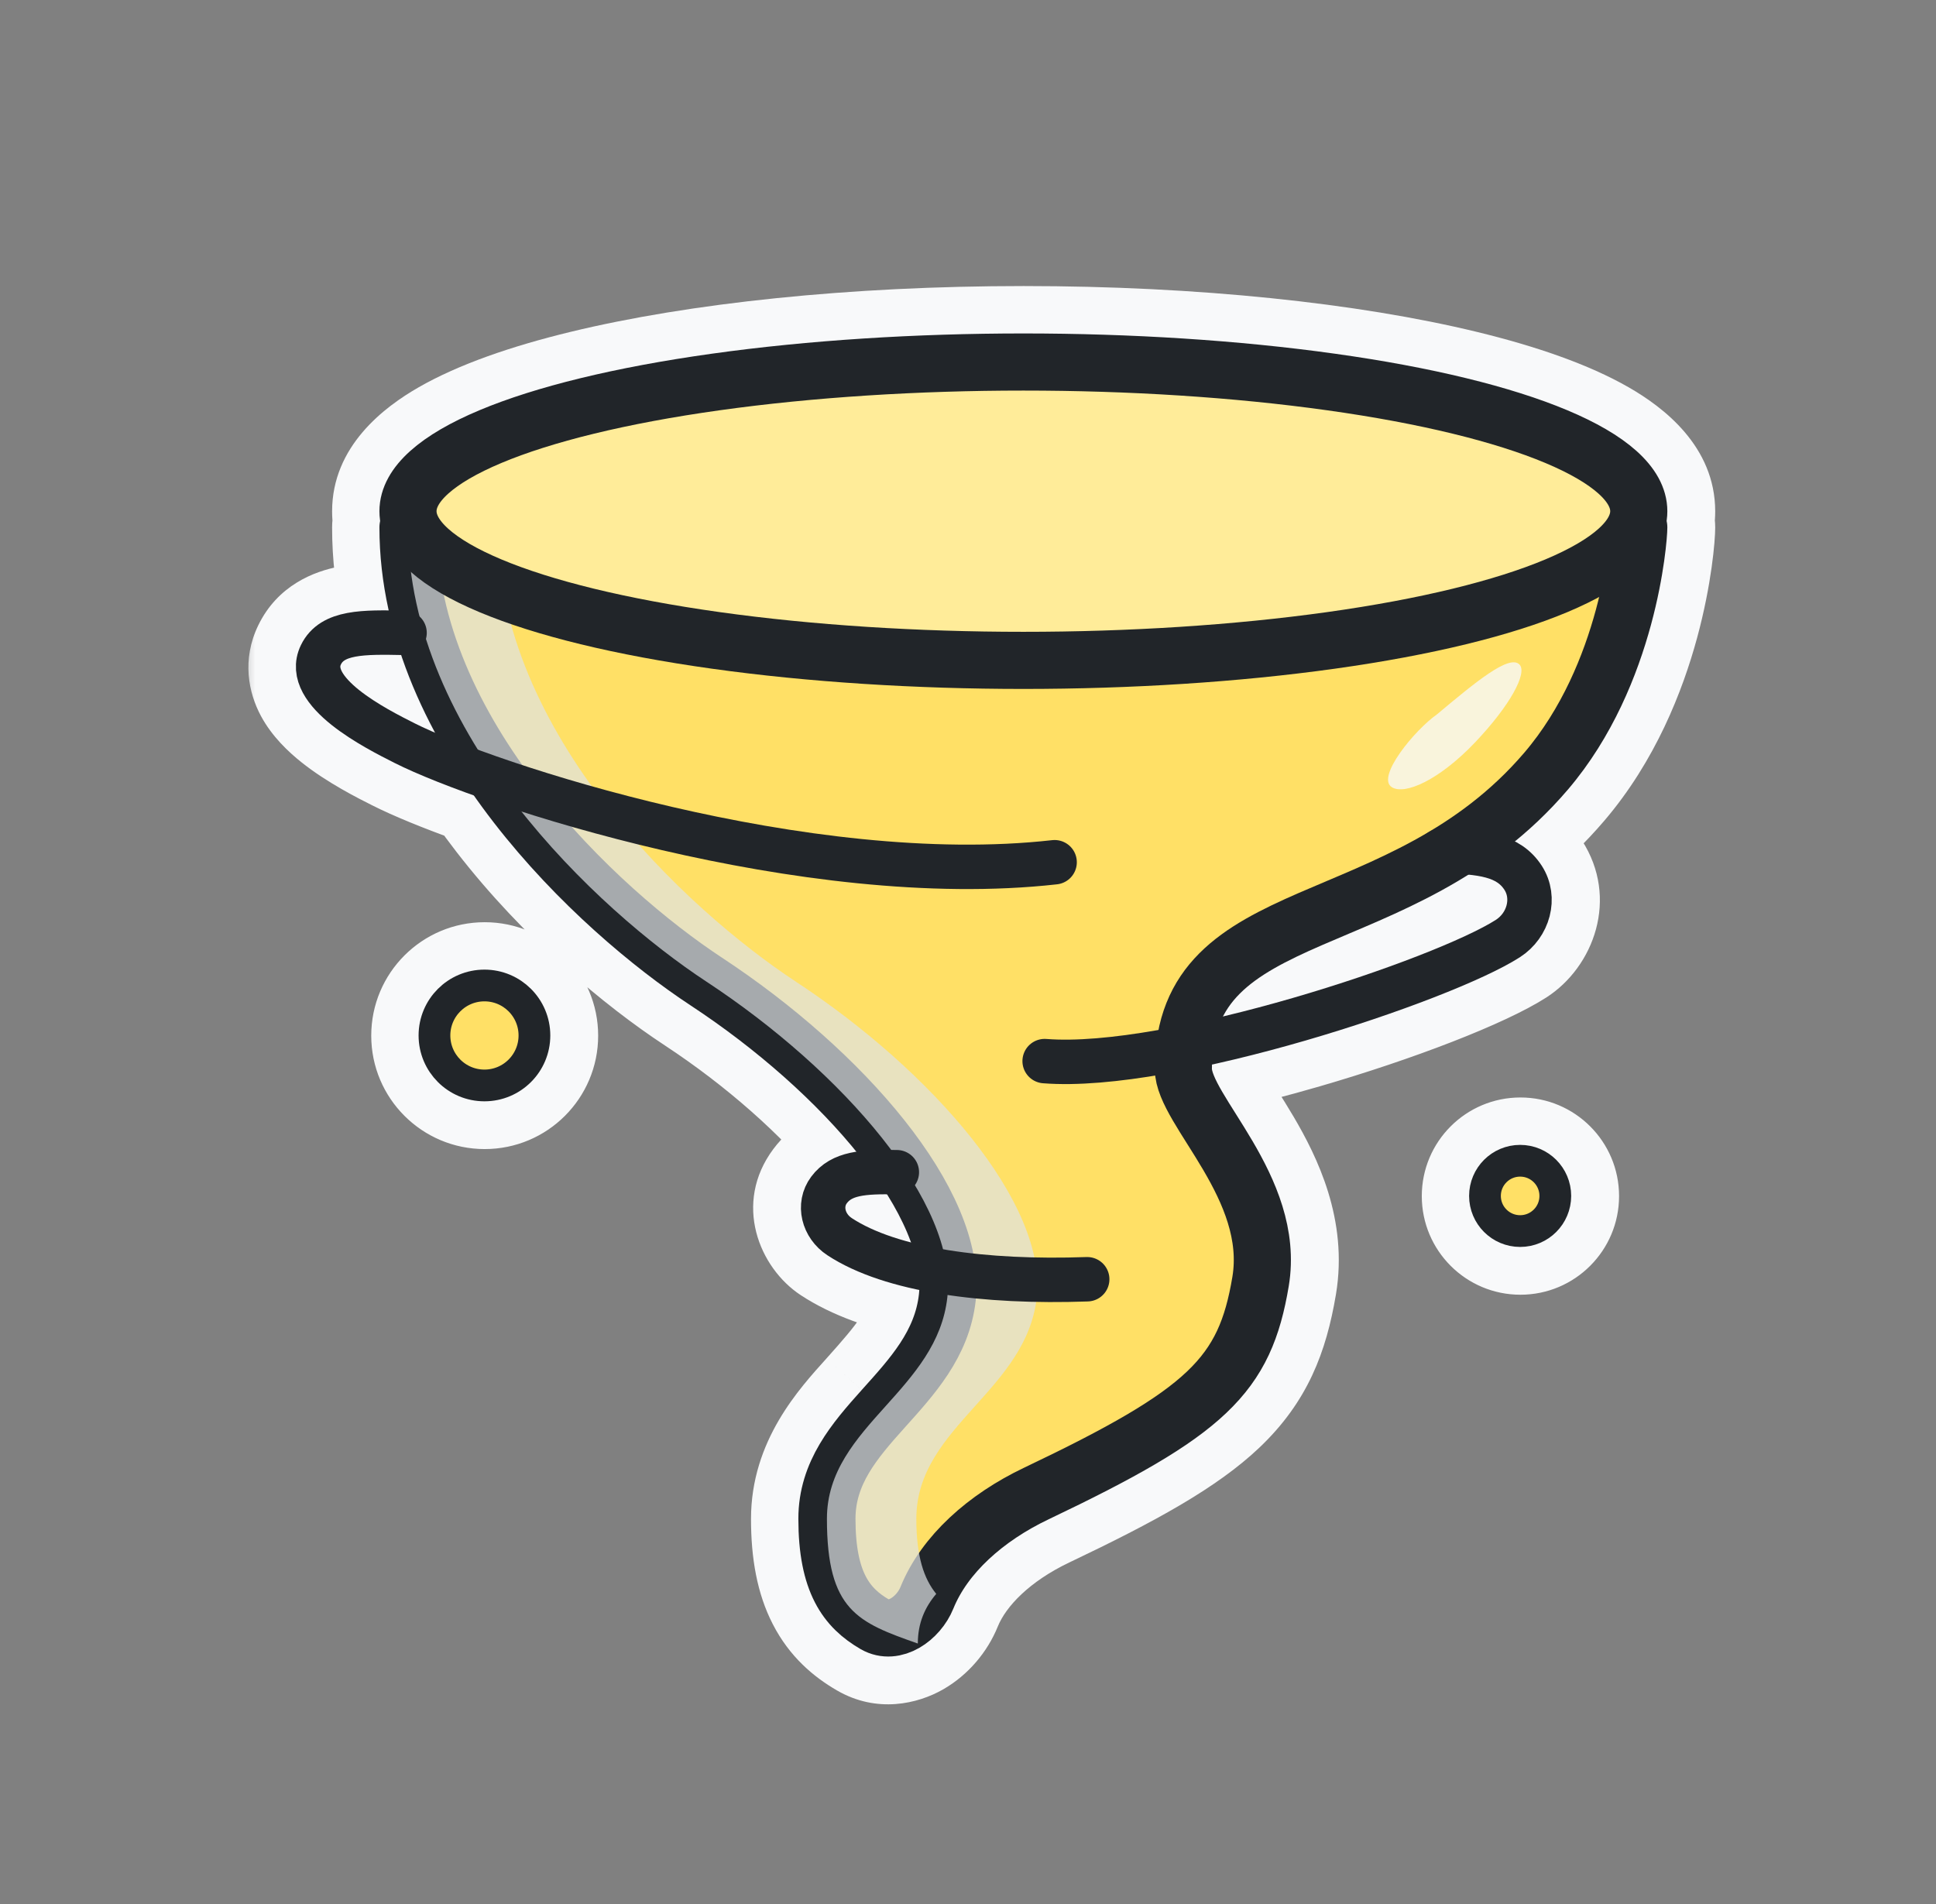<svg width="61" height="60" viewBox="0 0 61 60" fill="none" xmlns="http://www.w3.org/2000/svg">
<rect x="0" y="0" width="61" height="60" fill="#808080" stroke="none"/>
<mask id="path-1-outside-1_50_8284" maskUnits="userSpaceOnUse" x="7.543" y="8.514" width="47" height="46" fill="black">
<rect fill="white" x="7.543" y="8.514" width="47" height="46"/>
<path fill-rule="evenodd" clip-rule="evenodd" d="M32.254 10.514C37.658 10.514 42.58 11.044 46.176 11.916C47.968 12.35 49.48 12.881 50.567 13.504C51.586 14.088 52.543 14.937 52.543 16.114C52.543 16.22 52.536 16.323 52.521 16.423C52.536 16.488 52.543 16.555 52.543 16.624C52.543 16.901 52.45 18.139 52.027 19.699C51.602 21.265 50.825 23.23 49.407 24.89C48.874 25.515 48.31 26.055 47.732 26.526C48.064 26.698 48.356 26.947 48.586 27.302C49.242 28.317 48.824 29.586 47.911 30.171C46.797 30.885 44.061 31.951 41.162 32.793C40.194 33.075 39.186 33.337 38.195 33.555C38.194 33.599 38.193 33.643 38.193 33.687L38.193 33.687C38.193 33.689 38.194 33.704 38.202 33.737C38.211 33.774 38.226 33.825 38.253 33.892C38.309 34.03 38.396 34.2 38.521 34.414C38.642 34.621 38.782 34.845 38.943 35.099L38.943 35.099L38.955 35.119C39.117 35.377 39.296 35.66 39.472 35.96C40.162 37.137 40.917 38.726 40.614 40.538C40.346 42.145 39.862 43.378 38.646 44.532C37.498 45.622 35.73 46.605 33.047 47.882C31.579 48.582 30.49 49.603 30.049 50.692C29.843 51.199 29.455 51.657 28.974 51.933C28.483 52.216 27.788 52.355 27.126 51.973C26.567 51.65 26.046 51.203 25.683 50.496C25.329 49.807 25.163 48.949 25.163 47.865C25.163 46.034 26.278 44.791 27.157 43.811L27.167 43.799C28.115 42.742 28.836 41.933 28.963 40.788C28.968 40.745 28.972 40.703 28.974 40.659C27.844 40.426 26.834 40.072 26.057 39.562C25.298 39.064 24.92 37.977 25.569 37.107C25.9 36.662 26.348 36.442 26.824 36.339C26.881 36.326 26.939 36.316 26.999 36.306C25.671 34.667 23.806 33.028 21.774 31.692C19.989 30.518 17.56 28.5 15.567 25.925C15.355 25.651 15.147 25.37 14.945 25.081C13.842 24.688 12.97 24.325 12.416 24.045L12.391 24.033C11.949 23.809 11.104 23.384 10.436 22.851C10.098 22.581 9.755 22.246 9.542 21.851C9.319 21.435 9.222 20.907 9.488 20.359C9.807 19.7 10.406 19.433 10.975 19.326C11.361 19.254 11.805 19.241 12.256 19.244C12.068 18.395 11.964 17.52 11.964 16.624C11.964 16.555 11.972 16.488 11.986 16.423C11.972 16.323 11.964 16.22 11.964 16.114C11.964 14.937 12.922 14.088 13.94 13.504C15.027 12.881 16.54 12.35 18.331 11.916C21.927 11.044 26.849 10.514 32.254 10.514ZM13.712 23.085C13.472 22.981 13.265 22.885 13.095 22.8C12.641 22.57 11.902 22.197 11.346 21.753C11.066 21.529 10.881 21.326 10.791 21.16C10.713 21.013 10.734 20.957 10.752 20.919C10.787 20.848 10.851 20.756 11.184 20.694C11.534 20.628 12.002 20.63 12.647 20.643C12.931 21.49 13.294 22.306 13.712 23.085ZM28.713 39.155C28.542 38.681 28.29 38.173 27.956 37.638C27.566 37.636 27.286 37.652 27.072 37.698C26.843 37.748 26.753 37.819 26.69 37.904C26.655 37.95 26.635 38.015 26.657 38.108C26.68 38.204 26.747 38.313 26.868 38.392C27.338 38.701 27.96 38.957 28.713 39.155ZM46.281 27.564C46.501 27.585 46.686 27.615 46.843 27.659C47.143 27.741 47.298 27.857 47.411 28.032C47.575 28.285 47.516 28.741 47.125 28.991C46.19 29.591 43.621 30.613 40.732 31.453C40.004 31.664 39.267 31.86 38.543 32.033C38.685 31.759 38.864 31.526 39.072 31.317C39.652 30.735 40.506 30.292 41.649 29.795C41.902 29.684 42.166 29.573 42.44 29.458C43.611 28.964 44.95 28.4 46.281 27.564ZM15.272 30.561C16.418 30.561 17.347 31.49 17.347 32.636C17.347 33.781 16.418 34.71 15.272 34.71C14.126 34.71 13.197 33.781 13.197 32.636C13.197 31.49 14.126 30.561 15.272 30.561ZM47.906 36.084C48.794 36.084 49.514 36.804 49.514 37.692C49.514 38.58 48.794 39.3 47.906 39.3C47.018 39.3 46.298 38.58 46.298 37.692C46.298 36.804 47.018 36.084 47.906 36.084Z"/>
</mask>
<path fill-rule="evenodd" clip-rule="evenodd" d="M32.254 10.514C37.658 10.514 42.58 11.044 46.176 11.916C47.968 12.35 49.48 12.881 50.567 13.504C51.586 14.088 52.543 14.937 52.543 16.114C52.543 16.22 52.536 16.323 52.521 16.423C52.536 16.488 52.543 16.555 52.543 16.624C52.543 16.901 52.45 18.139 52.027 19.699C51.602 21.265 50.825 23.23 49.407 24.89C48.874 25.515 48.31 26.055 47.732 26.526C48.064 26.698 48.356 26.947 48.586 27.302C49.242 28.317 48.824 29.586 47.911 30.171C46.797 30.885 44.061 31.951 41.162 32.793C40.194 33.075 39.186 33.337 38.195 33.555C38.194 33.599 38.193 33.643 38.193 33.687L38.193 33.687C38.193 33.689 38.194 33.704 38.202 33.737C38.211 33.774 38.226 33.825 38.253 33.892C38.309 34.03 38.396 34.2 38.521 34.414C38.642 34.621 38.782 34.845 38.943 35.099L38.943 35.099L38.955 35.119C39.117 35.377 39.296 35.66 39.472 35.96C40.162 37.137 40.917 38.726 40.614 40.538C40.346 42.145 39.862 43.378 38.646 44.532C37.498 45.622 35.73 46.605 33.047 47.882C31.579 48.582 30.49 49.603 30.049 50.692C29.843 51.199 29.455 51.657 28.974 51.933C28.483 52.216 27.788 52.355 27.126 51.973C26.567 51.65 26.046 51.203 25.683 50.496C25.329 49.807 25.163 48.949 25.163 47.865C25.163 46.034 26.278 44.791 27.157 43.811L27.167 43.799C28.115 42.742 28.836 41.933 28.963 40.788C28.968 40.745 28.972 40.703 28.974 40.659C27.844 40.426 26.834 40.072 26.057 39.562C25.298 39.064 24.92 37.977 25.569 37.107C25.9 36.662 26.348 36.442 26.824 36.339C26.881 36.326 26.939 36.316 26.999 36.306C25.671 34.667 23.806 33.028 21.774 31.692C19.989 30.518 17.56 28.5 15.567 25.925C15.355 25.651 15.147 25.37 14.945 25.081C13.842 24.688 12.97 24.325 12.416 24.045L12.391 24.033C11.949 23.809 11.104 23.384 10.436 22.851C10.098 22.581 9.755 22.246 9.542 21.851C9.319 21.435 9.222 20.907 9.488 20.359C9.807 19.7 10.406 19.433 10.975 19.326C11.361 19.254 11.805 19.241 12.256 19.244C12.068 18.395 11.964 17.52 11.964 16.624C11.964 16.555 11.972 16.488 11.986 16.423C11.972 16.323 11.964 16.22 11.964 16.114C11.964 14.937 12.922 14.088 13.94 13.504C15.027 12.881 16.54 12.35 18.331 11.916C21.927 11.044 26.849 10.514 32.254 10.514ZM13.712 23.085C13.472 22.981 13.265 22.885 13.095 22.8C12.641 22.57 11.902 22.197 11.346 21.753C11.066 21.529 10.881 21.326 10.791 21.16C10.713 21.013 10.734 20.957 10.752 20.919C10.787 20.848 10.851 20.756 11.184 20.694C11.534 20.628 12.002 20.63 12.647 20.643C12.931 21.49 13.294 22.306 13.712 23.085ZM28.713 39.155C28.542 38.681 28.29 38.173 27.956 37.638C27.566 37.636 27.286 37.652 27.072 37.698C26.843 37.748 26.753 37.819 26.69 37.904C26.655 37.95 26.635 38.015 26.657 38.108C26.68 38.204 26.747 38.313 26.868 38.392C27.338 38.701 27.96 38.957 28.713 39.155ZM46.281 27.564C46.501 27.585 46.686 27.615 46.843 27.659C47.143 27.741 47.298 27.857 47.411 28.032C47.575 28.285 47.516 28.741 47.125 28.991C46.19 29.591 43.621 30.613 40.732 31.453C40.004 31.664 39.267 31.86 38.543 32.033C38.685 31.759 38.864 31.526 39.072 31.317C39.652 30.735 40.506 30.292 41.649 29.795C41.902 29.684 42.166 29.573 42.44 29.458C43.611 28.964 44.95 28.4 46.281 27.564ZM15.272 30.561C16.418 30.561 17.347 31.49 17.347 32.636C17.347 33.781 16.418 34.71 15.272 34.71C14.126 34.71 13.197 33.781 13.197 32.636C13.197 31.49 14.126 30.561 15.272 30.561ZM47.906 36.084C48.794 36.084 49.514 36.804 49.514 37.692C49.514 38.58 48.794 39.3 47.906 39.3C47.018 39.3 46.298 38.58 46.298 37.692C46.298 36.804 47.018 36.084 47.906 36.084Z" fill="#F8F9FA"/>
<path d="M46.176 11.916L45.823 13.374L45.823 13.374L46.176 11.916ZM50.567 13.504L51.313 12.203L51.313 12.203L50.567 13.504ZM52.521 16.423L51.058 16.756C51.017 16.576 51.01 16.389 51.037 16.205L52.521 16.423ZM52.027 19.699L53.475 20.092L53.475 20.092L52.027 19.699ZM49.407 24.89L50.548 25.864L50.548 25.864L49.407 24.89ZM47.732 26.526L47.042 27.858C46.593 27.626 46.292 27.183 46.24 26.68C46.188 26.178 46.392 25.683 46.784 25.364L47.732 26.526ZM48.586 27.302L49.845 26.487L49.845 26.487L48.586 27.302ZM47.911 30.171L47.101 28.908L47.101 28.908L47.911 30.171ZM41.162 32.793L41.58 34.234L41.58 34.234L41.162 32.793ZM38.195 33.555L36.695 33.519C36.712 32.829 37.198 32.239 37.872 32.09L38.195 33.555ZM38.193 33.687L36.696 33.77C36.694 33.743 36.693 33.715 36.693 33.687L38.193 33.687ZM38.193 33.687L39.691 33.604C39.691 33.611 39.692 33.617 39.692 33.624L38.193 33.687ZM38.202 33.737L36.742 34.083L36.742 34.083L38.202 33.737ZM38.253 33.892L39.645 33.333L39.645 33.333L38.253 33.892ZM38.521 34.414L37.225 35.169L37.225 35.169L38.521 34.414ZM38.943 35.099L37.675 35.902L37.674 35.899L38.943 35.099ZM38.943 35.099L40.21 34.297L40.212 34.3L38.943 35.099ZM38.955 35.119L37.686 35.918L37.686 35.918L38.955 35.119ZM39.472 35.96L40.766 35.201L40.766 35.201L39.472 35.96ZM40.614 40.538L39.135 40.291L39.135 40.291L40.614 40.538ZM38.646 44.532L37.614 43.444L37.614 43.444L38.646 44.532ZM33.047 47.882L33.692 49.237L33.692 49.237L33.047 47.882ZM30.049 50.692L28.659 50.129L28.659 50.129L30.049 50.692ZM28.974 51.933L28.227 50.633L28.227 50.633L28.974 51.933ZM27.126 51.973L26.376 53.272L26.376 53.272L27.126 51.973ZM25.683 50.496L27.017 49.81L27.017 49.81L25.683 50.496ZM27.157 43.811L28.274 44.812L28.273 44.812L27.157 43.811ZM27.167 43.799L26.05 42.798L26.05 42.798L27.167 43.799ZM28.963 40.788L30.454 40.954L30.454 40.954L28.963 40.788ZM28.974 40.659L29.277 39.19C30.006 39.34 30.515 40.002 30.472 40.746L28.974 40.659ZM26.057 39.562L26.88 38.308L26.88 38.308L26.057 39.562ZM25.569 37.107L26.771 38.004L26.771 38.004L25.569 37.107ZM26.824 36.339L27.142 37.805L27.142 37.805L26.824 36.339ZM26.999 36.306L28.164 35.362C28.501 35.778 28.591 36.342 28.4 36.842C28.208 37.342 27.765 37.702 27.236 37.787L26.999 36.306ZM21.774 31.692L20.95 32.945L20.95 32.945L21.774 31.692ZM15.567 25.925L14.381 26.843L14.381 26.843L15.567 25.925ZM14.945 25.081L15.448 23.668C15.741 23.773 15.995 23.965 16.173 24.22L14.945 25.081ZM12.416 24.045L13.091 22.706L13.091 22.706L12.416 24.045ZM12.391 24.033L13.067 22.693L13.067 22.693L12.391 24.033ZM10.436 22.851L11.371 21.678L11.371 21.678L10.436 22.851ZM9.542 21.851L8.221 22.561L8.221 22.561L9.542 21.851ZM9.488 20.359L8.138 19.704L8.138 19.704L9.488 20.359ZM10.975 19.326L11.252 20.801L11.252 20.801L10.975 19.326ZM12.256 19.244L13.721 18.919C13.819 19.365 13.71 19.831 13.423 20.187C13.136 20.542 12.703 20.747 12.246 20.744L12.256 19.244ZM11.986 16.423L13.47 16.205C13.497 16.389 13.49 16.576 13.449 16.757L11.986 16.423ZM13.94 13.504L14.686 14.805L14.686 14.805L13.94 13.504ZM18.331 11.916L17.977 10.458L17.977 10.458L18.331 11.916ZM13.095 22.8L12.419 24.139L12.419 24.139L13.095 22.8ZM13.712 23.085L15.034 22.377C15.335 22.94 15.248 23.632 14.815 24.101C14.383 24.571 13.701 24.715 13.115 24.462L13.712 23.085ZM11.346 21.753L10.411 22.926L10.411 22.926L11.346 21.753ZM10.791 21.16L12.113 20.449L12.113 20.449L10.791 21.16ZM10.752 20.919L9.403 20.264L9.403 20.264L10.752 20.919ZM11.184 20.694L11.461 22.168L11.461 22.168L11.184 20.694ZM12.647 20.643L12.676 19.143C13.309 19.156 13.866 19.564 14.068 20.164L12.647 20.643ZM27.956 37.638L27.963 36.138C28.478 36.14 28.956 36.407 29.229 36.844L27.956 37.638ZM28.713 39.155L30.124 38.647C30.313 39.171 30.195 39.757 29.819 40.168C29.443 40.579 28.869 40.748 28.331 40.605L28.713 39.155ZM27.072 37.698L27.391 39.164L27.391 39.164L27.072 37.698ZM26.69 37.904L25.487 37.007L25.487 37.007L26.69 37.904ZM26.657 38.108L28.117 37.765L28.117 37.765L26.657 38.108ZM26.868 38.392L26.045 39.647L26.045 39.647L26.868 38.392ZM46.843 27.659L46.447 29.105L46.447 29.105L46.843 27.659ZM46.281 27.564L45.483 26.294C45.764 26.118 46.094 26.039 46.424 26.071L46.281 27.564ZM47.411 28.032L48.671 27.217L48.671 27.217L47.411 28.032ZM47.125 28.991L47.935 30.254L47.935 30.254L47.125 28.991ZM40.732 31.453L40.313 30.012L40.313 30.012L40.732 31.453ZM38.543 32.033L38.892 33.492C38.322 33.628 37.724 33.42 37.362 32.958C37.001 32.497 36.941 31.867 37.21 31.346L38.543 32.033ZM39.072 31.317L40.134 32.377L40.134 32.377L39.072 31.317ZM41.649 29.795L41.05 28.419L41.05 28.419L41.649 29.795ZM42.44 29.458L43.023 30.84L43.023 30.84L42.44 29.458ZM45.823 13.374C42.373 12.537 37.575 12.014 32.254 12.014V9.014C37.741 9.014 42.787 9.551 46.53 10.458L45.823 13.374ZM49.821 14.805C48.91 14.283 47.553 13.793 45.823 13.374L46.53 10.458C48.382 10.907 50.05 11.479 51.313 12.203L49.821 14.805ZM51.043 16.114C51.043 15.966 50.992 15.791 50.793 15.557C50.581 15.307 50.249 15.051 49.821 14.805L51.313 12.203C52.388 12.819 54.043 14.053 54.043 16.114H51.043ZM51.037 16.205C51.041 16.177 51.043 16.147 51.043 16.114H54.043C54.043 16.293 54.03 16.469 54.005 16.642L51.037 16.205ZM51.043 16.624C51.043 16.668 51.048 16.712 51.058 16.756L53.983 16.09C54.023 16.263 54.043 16.442 54.043 16.624H51.043ZM50.579 19.306C50.772 18.595 50.89 17.957 50.959 17.471C50.993 17.228 51.015 17.026 51.028 16.874C51.034 16.799 51.038 16.738 51.041 16.692C51.043 16.644 51.043 16.623 51.043 16.624H54.043C54.043 17.049 53.928 18.42 53.475 20.092L50.579 19.306ZM48.267 23.916C49.489 22.484 50.188 20.75 50.579 19.306L53.475 20.092C53.017 21.779 52.161 23.975 50.548 25.864L48.267 23.916ZM46.784 25.364C47.297 24.945 47.795 24.468 48.267 23.916L50.548 25.864C49.952 26.562 49.323 27.164 48.68 27.689L46.784 25.364ZM47.326 28.116C47.247 27.994 47.158 27.918 47.042 27.858L48.422 25.195C48.97 25.479 49.465 25.899 49.845 26.487L47.326 28.116ZM47.101 28.908C47.237 28.821 47.344 28.674 47.386 28.515C47.424 28.372 47.407 28.241 47.326 28.116L49.845 26.487C51.02 28.305 50.223 30.47 48.721 31.434L47.101 28.908ZM40.743 31.353C43.633 30.514 46.185 29.496 47.101 28.908L48.721 31.434C47.41 32.275 44.489 33.389 41.58 34.234L40.743 31.353ZM37.872 32.09C38.827 31.88 39.802 31.626 40.743 31.353L41.58 34.234C40.585 34.523 39.546 34.794 38.518 35.02L37.872 32.09ZM36.693 33.687C36.693 33.631 36.694 33.575 36.695 33.519L39.694 33.592C39.694 33.623 39.693 33.655 39.693 33.687L36.693 33.687ZM36.696 33.771L36.696 33.77L39.691 33.604L39.691 33.604L36.696 33.771ZM36.742 34.083C36.714 33.962 36.699 33.852 36.695 33.751L39.692 33.624C39.69 33.58 39.686 33.535 39.68 33.491C39.674 33.45 39.667 33.417 39.661 33.391L36.742 34.083ZM36.861 34.451C36.813 34.332 36.772 34.208 36.742 34.083L39.661 33.391C39.655 33.364 39.649 33.345 39.646 33.337C39.644 33.328 39.643 33.327 39.645 33.333L36.861 34.451ZM37.225 35.169C37.086 34.93 36.956 34.688 36.861 34.451L39.645 33.333C39.661 33.372 39.707 33.47 39.817 33.658L37.225 35.169ZM37.674 35.899C37.517 35.65 37.361 35.403 37.225 35.169L39.817 33.658C39.922 33.839 40.048 34.039 40.212 34.3L37.674 35.899ZM37.675 35.902L37.675 35.902L40.21 34.297L40.21 34.297L37.675 35.902ZM37.686 35.918L37.674 35.899L40.212 34.3L40.224 34.319L37.686 35.918ZM38.178 36.719C38.016 36.443 37.849 36.177 37.686 35.918L40.224 34.319C40.386 34.576 40.576 34.878 40.766 35.201L38.178 36.719ZM39.135 40.291C39.345 39.03 38.835 37.839 38.178 36.719L40.766 35.201C41.489 36.434 42.488 38.423 42.094 40.785L39.135 40.291ZM37.614 43.444C38.522 42.581 38.901 41.688 39.135 40.291L42.094 40.785C41.79 42.602 41.202 44.174 39.679 45.62L37.614 43.444ZM32.402 46.528C35.099 45.244 36.66 44.349 37.614 43.444L39.679 45.62C38.336 46.895 36.361 47.966 33.692 49.237L32.402 46.528ZM28.659 50.129C29.287 48.578 30.725 47.327 32.402 46.528L33.692 49.237C32.432 49.837 31.693 50.627 31.439 51.255L28.659 50.129ZM28.227 50.633C28.406 50.53 28.574 50.338 28.659 50.129L31.439 51.255C31.113 52.061 30.504 52.784 29.721 53.234L28.227 50.633ZM27.877 50.674C27.927 50.704 27.964 50.709 28.008 50.706C28.067 50.702 28.146 50.679 28.227 50.633L29.721 53.234C28.918 53.695 27.634 53.999 26.376 53.272L27.877 50.674ZM27.017 49.81C27.218 50.201 27.5 50.457 27.877 50.674L26.376 53.272C25.634 52.844 24.875 52.206 24.349 51.181L27.017 49.81ZM26.663 47.865C26.663 48.808 26.809 49.407 27.017 49.81L24.349 51.181C23.849 50.209 23.663 49.089 23.663 47.865H26.663ZM28.273 44.812C27.356 45.836 26.663 46.679 26.663 47.865H23.663C23.663 45.388 25.2 43.746 26.04 42.809L28.273 44.812ZM28.284 44.8L28.274 44.812L26.04 42.809L26.05 42.798L28.284 44.8ZM30.454 40.954C30.264 42.661 29.158 43.826 28.284 44.801L26.05 42.798C27.073 41.658 27.407 41.206 27.473 40.622L30.454 40.954ZM30.472 40.746C30.468 40.815 30.462 40.885 30.454 40.954L27.473 40.622C27.474 40.606 27.476 40.59 27.477 40.572L30.472 40.746ZM26.88 38.308C27.441 38.676 28.249 38.978 29.277 39.19L28.672 42.128C27.439 41.874 26.228 41.468 25.234 40.816L26.88 38.308ZM26.771 38.004C26.743 38.041 26.739 38.062 26.738 38.067C26.737 38.075 26.735 38.091 26.742 38.117C26.749 38.146 26.764 38.183 26.791 38.221C26.818 38.259 26.85 38.288 26.88 38.308L25.234 40.816C23.916 39.952 23.091 37.92 24.366 36.21L26.771 38.004ZM27.142 37.805C27.023 37.83 26.946 37.863 26.895 37.892C26.849 37.919 26.81 37.952 26.771 38.004L24.366 36.21C24.97 35.401 25.778 35.031 26.505 34.873L27.142 37.805ZM27.236 37.787C27.202 37.793 27.17 37.798 27.142 37.805L26.505 34.873C26.592 34.854 26.677 34.838 26.761 34.825L27.236 37.787ZM22.598 30.438C24.737 31.845 26.724 33.584 28.164 35.362L25.833 37.25C24.619 35.751 22.876 34.212 20.95 32.945L22.598 30.438ZM16.754 25.007C18.629 27.431 20.928 29.34 22.598 30.438L20.95 32.945C19.05 31.696 16.491 29.57 14.381 26.843L16.754 25.007ZM16.173 24.22C16.361 24.488 16.555 24.751 16.754 25.007L14.381 26.843C14.155 26.551 13.933 26.251 13.717 25.942L16.173 24.22ZM13.091 22.706C13.567 22.946 14.374 23.285 15.448 23.668L14.441 26.494C13.31 26.091 12.373 25.703 11.74 25.384L13.091 22.706ZM13.067 22.693L13.091 22.706L11.74 25.384L11.716 25.372L13.067 22.693ZM11.371 21.678C11.9 22.1 12.608 22.462 13.067 22.693L11.716 25.372C11.289 25.157 10.309 24.667 9.501 24.023L11.371 21.678ZM10.864 21.141C10.936 21.276 11.098 21.46 11.371 21.678L9.501 24.023C9.097 23.701 8.573 23.216 8.221 22.561L10.864 21.141ZM10.837 21.013C10.832 21.023 10.83 21.03 10.829 21.034C10.828 21.037 10.827 21.039 10.827 21.039C10.827 21.04 10.827 21.04 10.827 21.04C10.827 21.04 10.827 21.04 10.827 21.04C10.827 21.04 10.827 21.04 10.827 21.04C10.827 21.041 10.827 21.041 10.827 21.042C10.828 21.049 10.833 21.083 10.864 21.141L8.221 22.561C7.831 21.835 7.611 20.79 8.138 19.704L10.837 21.013ZM11.252 20.801C11.089 20.831 10.988 20.874 10.931 20.909C10.888 20.935 10.863 20.961 10.837 21.014L8.138 19.704C8.75 18.444 9.892 18.004 10.698 17.852L11.252 20.801ZM12.246 20.744C11.81 20.741 11.488 20.756 11.252 20.801L10.698 17.852C11.234 17.752 11.798 17.741 12.266 17.744L12.246 20.744ZM13.464 16.624C13.464 17.403 13.554 18.169 13.721 18.919L10.791 19.568C10.582 18.62 10.464 17.637 10.464 16.624H13.464ZM13.449 16.757C13.459 16.713 13.464 16.668 13.464 16.624H10.464C10.464 16.442 10.484 16.263 10.524 16.09L13.449 16.757ZM13.464 16.114C13.464 16.147 13.466 16.177 13.47 16.205L10.502 16.642C10.477 16.469 10.464 16.293 10.464 16.114H13.464ZM14.686 14.805C14.258 15.051 13.926 15.307 13.714 15.557C13.516 15.791 13.464 15.966 13.464 16.114H10.464C10.464 14.053 12.119 12.819 13.194 12.203L14.686 14.805ZM18.684 13.374C16.955 13.793 15.597 14.283 14.686 14.805L13.194 12.203C14.457 11.479 16.125 10.907 17.977 10.458L18.684 13.374ZM32.254 12.014C26.933 12.014 22.135 12.537 18.684 13.374L17.977 10.458C21.72 9.551 26.767 9.014 32.254 9.014V12.014ZM13.771 21.46C13.908 21.53 14.087 21.613 14.308 21.709L13.115 24.462C12.856 24.349 12.622 24.241 12.419 24.139L13.771 21.46ZM12.281 20.58C12.696 20.911 13.294 21.22 13.771 21.46L12.419 24.139C11.988 23.921 11.109 23.482 10.411 22.926L12.281 20.58ZM12.113 20.449C12.095 20.415 12.081 20.397 12.079 20.395C12.077 20.392 12.082 20.399 12.097 20.415C12.128 20.449 12.187 20.505 12.281 20.58L10.411 22.926C10.066 22.651 9.7 22.297 9.47 21.869L12.113 20.449ZM12.102 21.574C12.112 21.552 12.158 21.459 12.192 21.328C12.227 21.191 12.241 21.05 12.233 20.91C12.218 20.649 12.13 20.482 12.113 20.449L9.47 21.869C9.374 21.691 9.258 21.422 9.238 21.087C9.215 20.688 9.339 20.396 9.403 20.264L12.102 21.574ZM11.461 22.168C11.387 22.182 11.499 22.173 11.665 22.066C11.759 22.006 11.858 21.923 11.947 21.814C12.035 21.707 12.084 21.61 12.102 21.574L9.403 20.264C9.502 20.059 9.688 19.77 10.047 19.54C10.337 19.354 10.648 19.268 10.907 19.22L11.461 22.168ZM12.617 22.142C11.926 22.129 11.628 22.136 11.461 22.168L10.907 19.22C11.44 19.119 12.077 19.131 12.676 19.143L12.617 22.142ZM12.389 23.794C11.937 22.949 11.54 22.056 11.225 21.121L14.068 20.164C14.324 20.923 14.651 21.663 15.034 22.377L12.389 23.794ZM29.229 36.844C29.607 37.45 29.911 38.055 30.124 38.647L27.302 39.663C27.174 39.308 26.972 38.895 26.683 38.431L29.229 36.844ZM26.754 36.232C27.137 36.149 27.555 36.136 27.963 36.138L27.949 39.137C27.576 39.136 27.434 39.154 27.391 39.164L26.754 36.232ZM25.487 37.007C25.618 36.832 25.8 36.646 26.061 36.493C26.299 36.354 26.542 36.278 26.754 36.232L27.391 39.164C27.374 39.167 27.456 39.152 27.576 39.082C27.639 39.045 27.703 38.999 27.763 38.944C27.822 38.889 27.865 38.837 27.892 38.801L25.487 37.007ZM25.197 38.45C25.079 37.951 25.174 37.427 25.487 37.007L27.892 38.801C27.999 38.657 28.084 38.48 28.124 38.277C28.163 38.077 28.149 37.899 28.117 37.765L25.197 38.45ZM26.045 39.647C25.612 39.362 25.309 38.931 25.197 38.45L28.117 37.765C28.05 37.477 27.883 37.264 27.691 37.138L26.045 39.647ZM28.331 40.605C27.48 40.382 26.693 40.072 26.045 39.647L27.691 37.138C27.983 37.33 28.441 37.532 29.095 37.705L28.331 40.605ZM46.447 29.105C46.4 29.093 46.308 29.073 46.138 29.057L46.424 26.071C46.695 26.097 46.971 26.138 47.24 26.212L46.447 29.105ZM46.151 28.846C46.167 28.87 46.193 28.907 46.232 28.947C46.271 28.988 46.313 29.023 46.356 29.052C46.44 29.109 46.49 29.117 46.447 29.105L47.24 26.212C47.815 26.37 48.316 26.669 48.671 27.217L46.151 28.846ZM46.316 27.729C46.179 27.817 46.065 27.969 46.019 28.158C45.98 28.317 45.976 28.575 46.151 28.846L48.671 27.217C49.324 28.228 48.964 29.594 47.935 30.254L46.316 27.729ZM40.313 30.012C41.719 29.604 43.041 29.152 44.118 28.734C45.227 28.303 45.983 27.942 46.316 27.729L47.935 30.254C47.333 30.64 46.337 31.09 45.205 31.53C44.041 31.983 42.635 32.462 41.15 32.893L40.313 30.012ZM38.194 30.574C38.893 30.407 39.607 30.217 40.313 30.012L41.15 32.893C40.401 33.111 39.641 33.313 38.892 33.492L38.194 30.574ZM40.134 32.377C40.019 32.492 39.937 32.602 39.876 32.721L37.21 31.346C37.432 30.915 37.709 30.559 38.01 30.258L40.134 32.377ZM42.248 31.17C41.102 31.669 40.492 32.018 40.134 32.377L38.01 30.258C38.813 29.453 39.91 28.916 41.05 28.419L42.248 31.17ZM43.023 30.84C42.748 30.956 42.491 31.064 42.248 31.17L41.05 28.419C41.313 28.305 41.586 28.19 41.858 28.075L43.023 30.84ZM47.078 28.834C45.631 29.743 44.185 30.35 43.023 30.84L41.858 28.075C43.037 27.578 44.269 27.056 45.483 26.294L47.078 28.834ZM15.847 32.636C15.847 32.318 15.589 32.061 15.272 32.061V29.061C17.246 29.061 18.847 30.661 18.847 32.636H15.847ZM15.272 33.21C15.589 33.21 15.847 32.953 15.847 32.636H18.847C18.847 34.61 17.246 36.21 15.272 36.21V33.21ZM14.697 32.636C14.697 32.953 14.954 33.21 15.272 33.21V36.21C13.298 36.21 11.697 34.61 11.697 32.636H14.697ZM15.272 32.061C14.954 32.061 14.697 32.318 14.697 32.636H11.697C11.697 30.661 13.298 29.061 15.272 29.061V32.061ZM48.014 37.692C48.014 37.632 47.965 37.584 47.906 37.584V34.584C49.622 34.584 51.014 35.975 51.014 37.692H48.014ZM47.906 37.8C47.965 37.8 48.014 37.752 48.014 37.692H51.014C51.014 39.408 49.622 40.8 47.906 40.8V37.8ZM47.798 37.692C47.798 37.752 47.846 37.8 47.906 37.8V40.8C46.189 40.8 44.798 39.408 44.798 37.692H47.798ZM47.906 37.584C47.846 37.584 47.798 37.632 47.798 37.692H44.798C44.798 35.975 46.189 34.584 47.906 34.584V37.584Z" fill="#F8F9FA" mask="url(#path-1-outside-1_50_8284)"/>
<path d="M12.855 16.619H51.635C51.635 16.995 51.315 21.254 48.715 24.3C44.132 29.668 37.285 28.243 37.285 33.683C37.285 34.983 40.213 37.423 39.718 40.385C39.223 43.346 38.036 44.501 32.652 47.065C31.058 47.824 29.76 48.983 29.206 50.349C28.941 51.005 28.181 51.543 27.568 51.189C26.67 50.67 26.055 49.859 26.055 47.86C26.055 44.962 29.519 43.844 29.849 40.882C30.179 37.921 26.55 33.756 22.26 30.935C18.828 28.678 12.855 23.123 12.855 16.619Z" fill="#FFE066" stroke="#212529" stroke-width="1.8" stroke-linejoin="round"/>
<g style="mix-blend-mode:soft-light" opacity="0.8">
<path d="M47.876 20.941C48.131 21.203 47.592 22.219 46.481 23.39C45.345 24.587 44.263 25.06 43.855 24.807C43.346 24.491 44.582 22.997 45.275 22.513C46.5 21.485 47.557 20.613 47.876 20.941Z" fill="#F8F9FA"/>
</g>
<g style="mix-blend-mode:multiply" opacity="0.7">
<path fill-rule="evenodd" clip-rule="evenodd" d="M29.499 50.227C29.137 50.654 28.919 51.153 28.919 51.792C27.033 51.127 26.055 50.757 26.055 47.86C26.055 46.371 26.97 45.352 27.904 44.311C28.788 43.327 29.689 42.322 29.849 40.883C30.18 37.921 26.55 33.756 22.26 30.935C18.828 28.678 12.856 23.123 12.856 16.619H15.673C15.673 23.123 21.645 28.678 25.077 30.935C29.367 33.756 32.996 37.921 32.667 40.883C32.506 42.322 31.605 43.327 30.721 44.311C29.787 45.352 28.872 46.371 28.872 47.86C28.872 49.059 29.113 49.751 29.499 50.227Z" fill="#DEE2E6"/>
</g>
<path d="M45.381 26.818C46.691 26.843 47.527 26.946 47.99 27.661C48.4 28.296 48.161 29.158 47.51 29.576C45.461 30.89 36.9 33.753 32.915 33.438" stroke="#212529" stroke-width="1.4" stroke-linecap="round" stroke-linejoin="round"/>
<path d="M28.258 36.939C27.196 36.917 26.516 36.969 26.121 37.499C25.77 37.969 25.938 38.633 26.454 38.971C28.075 40.035 31.02 40.427 34.256 40.312" stroke="#212529" stroke-width="1.4" stroke-linecap="round" stroke-linejoin="round"/>
<path d="M12.747 19.943C11.438 19.916 10.466 19.904 10.112 20.633C9.543 21.805 11.858 22.968 12.747 23.417C15.309 24.709 25.409 28.051 33.229 27.171" stroke="#212529" stroke-width="1.4" stroke-linecap="round" stroke-linejoin="round"/>
<ellipse rx="19.39" ry="4.701" transform="matrix(-1 0 0 1 32.245 16.109)" fill="#FFEC99" stroke="#212529" stroke-width="1.8" stroke-linejoin="round"/>
<circle r="1.575" transform="matrix(-1 0 0 1 15.264 32.63)" fill="#FFE066" stroke="#212529" stroke-linejoin="round"/>
<circle r="1.108" transform="matrix(-1 0 0 1 47.897 37.686)" fill="#FFE066" stroke="#212529" stroke-linejoin="round"/>
</svg>
